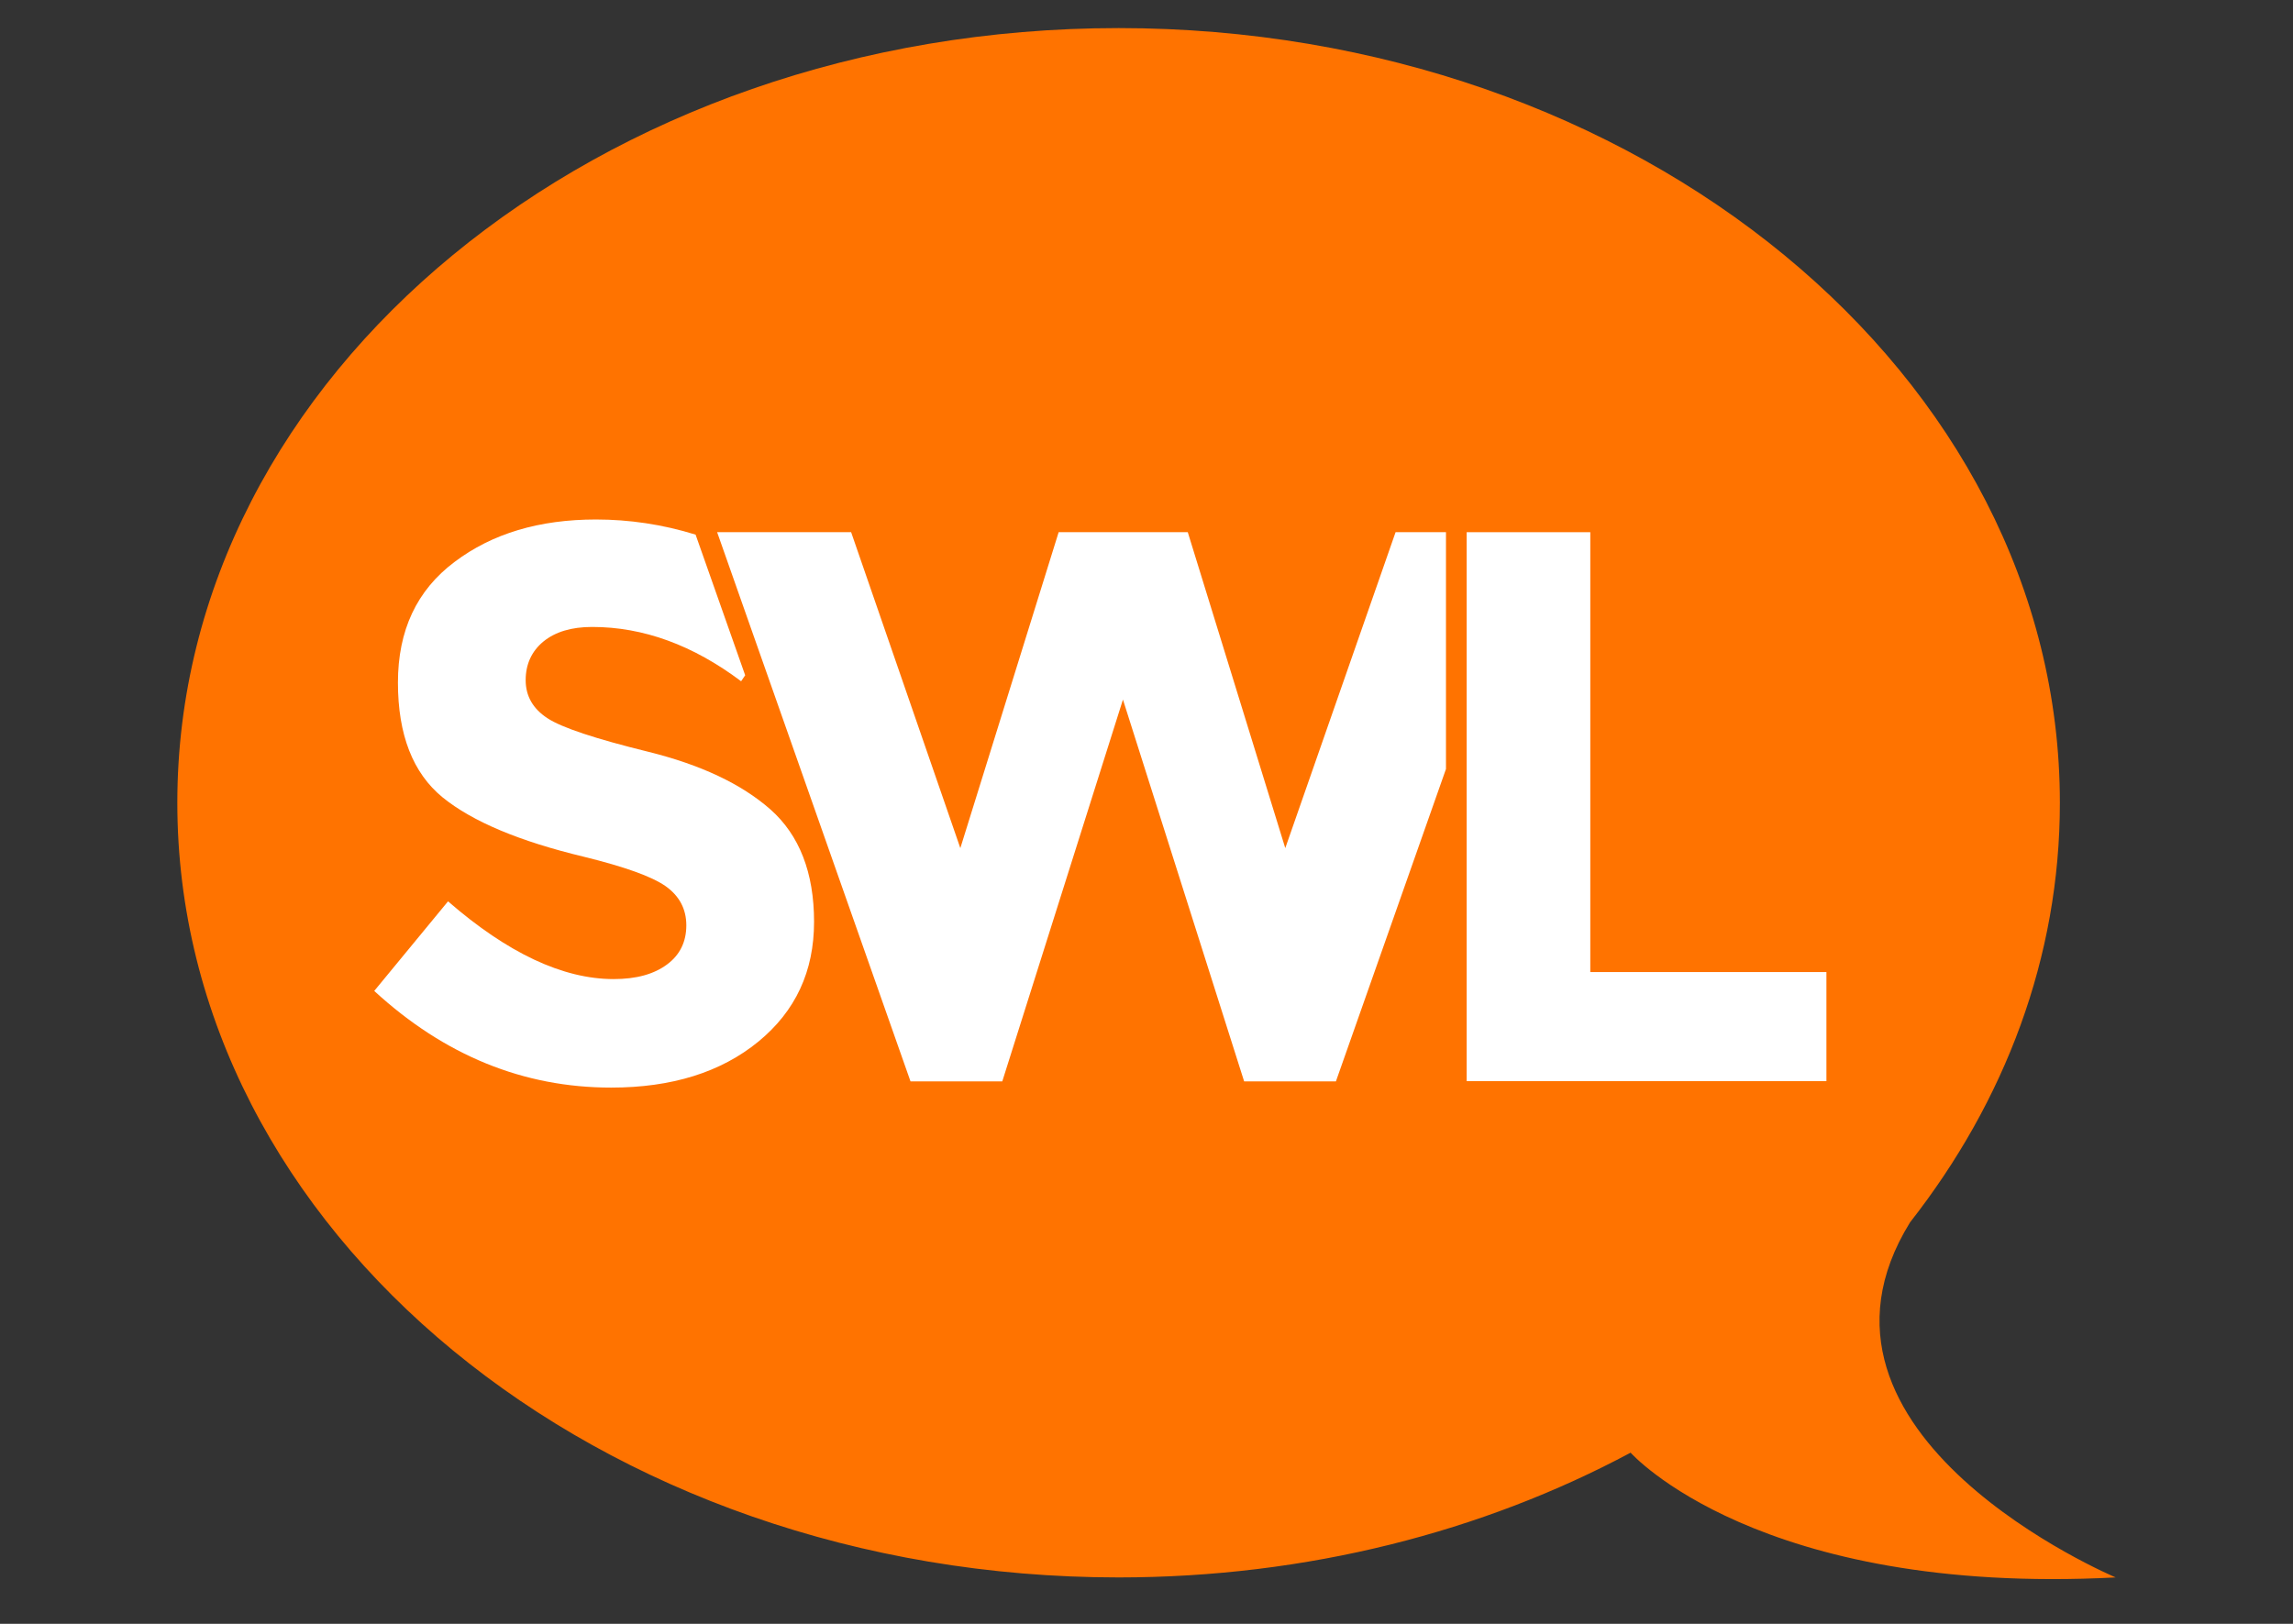 <svg width="48" height="34" viewBox="0 0 48 34" fill="none" xmlns="http://www.w3.org/2000/svg">
<rect x="0" y="0" width="48" height="34" fill="#333333" stroke="none"/>
<g clip-path="url(#clip0_123_3437)">
<path d="M39.984 25.593C41.968 23.061 43.12 20.047 43.12 16.808C43.12 7.853 34.3 0.588 23.416 0.588C12.532 0.588 3.712 7.847 3.712 16.808C3.712 25.763 12.532 33.028 23.416 33.028C27.367 33.028 31.05 32.066 34.134 30.416C34.134 30.416 36.797 33.418 44.288 33.028C44.288 33.028 37.224 30.054 39.984 25.593Z" fill="#FF7300"/>
<path d="M16.129 16.949C15.519 16.412 14.664 16.011 13.564 15.739C12.463 15.468 11.762 15.236 11.46 15.038C11.158 14.841 11.004 14.575 11.004 14.241C11.004 13.908 11.129 13.636 11.374 13.433C11.625 13.229 11.961 13.127 12.395 13.127C13.467 13.127 14.504 13.506 15.514 14.264L15.599 14.139L14.561 11.194C13.866 10.979 13.17 10.877 12.475 10.877C11.289 10.877 10.302 11.171 9.516 11.765C8.723 12.359 8.33 13.201 8.33 14.292C8.33 15.383 8.643 16.186 9.265 16.695C9.892 17.204 10.878 17.616 12.224 17.939C13.073 18.148 13.643 18.351 13.934 18.555C14.219 18.758 14.367 19.03 14.367 19.375C14.367 19.72 14.231 19.997 13.963 20.194C13.689 20.398 13.318 20.5 12.845 20.5C11.785 20.5 10.627 19.957 9.379 18.872L7.834 20.748C9.305 22.1 10.958 22.772 12.794 22.772C14.065 22.772 15.092 22.45 15.873 21.811C16.654 21.172 17.041 20.336 17.041 19.301C17.041 18.272 16.734 17.486 16.129 16.949Z" fill="white"/>
<path d="M30.269 11.143H29.214L26.905 17.758L24.864 11.143H22.161L20.103 17.758L17.817 11.143H15.012L19.06 22.642H20.981L23.507 14.648L26.044 22.642H27.965L30.269 16.101V11.143Z" fill="white"/>
<path d="M30.702 22.642V11.143H33.29V20.353H38.233V22.637H30.702V22.642Z" fill="white"/>
</g>
<defs>
<clipPath id="clip0_123_3437">
<rect width="48" height="33.655" fill="white"/>
</clipPath>
</defs>
</svg>
